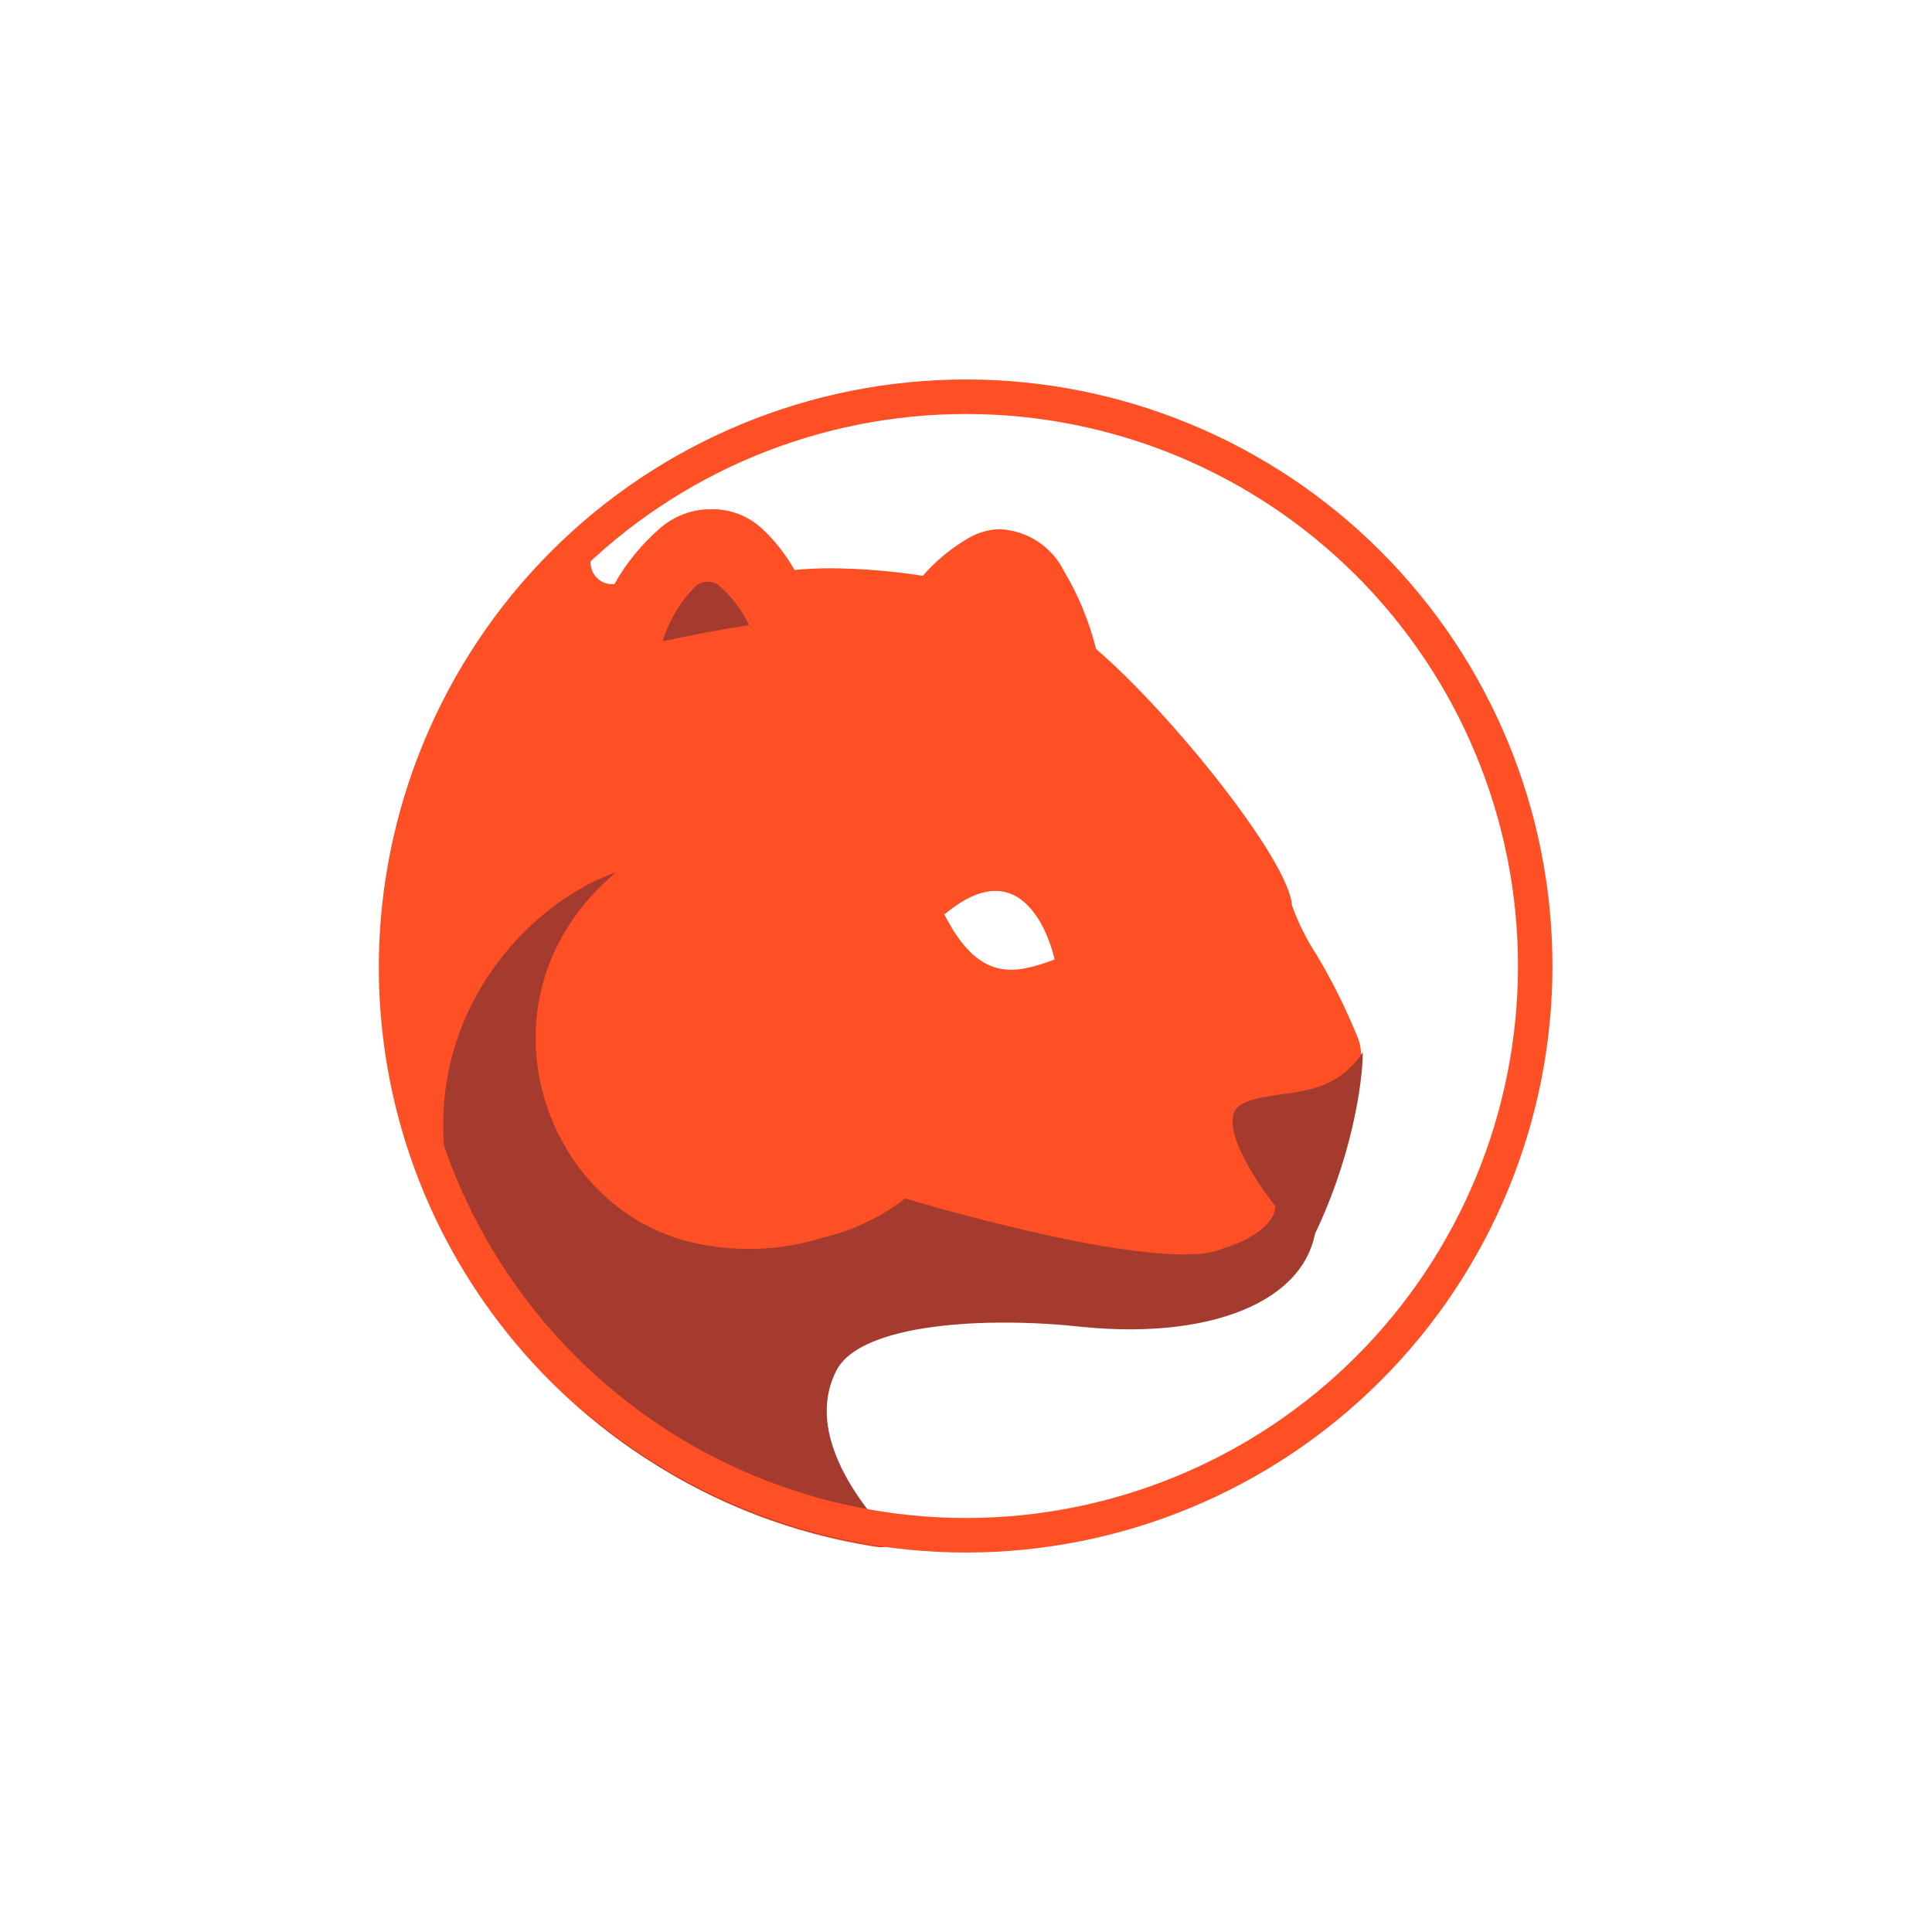 <svg width="24" height="24" viewBox="0 0 24 24" fill="none" xmlns="http://www.w3.org/2000/svg">
<path fill-rule="evenodd" clip-rule="evenodd" d="M16.033 13.684C16.431 13.642 16.693 13.607 16.834 13.376C16.877 13.3 16.902 13.215 16.906 13.128C16.911 13.041 16.895 12.954 16.86 12.874C16.718 12.527 16.551 12.189 16.358 11.867C16.232 11.674 16.129 11.467 16.05 11.25C16.016 10.689 14.55 8.863 13.616 8.062C13.53 7.723 13.401 7.402 13.221 7.102C13.148 6.951 13.036 6.823 12.897 6.73C12.757 6.637 12.596 6.584 12.428 6.574C12.283 6.574 12.146 6.617 12.021 6.69C11.811 6.814 11.623 6.969 11.464 7.153C11.083 7.093 10.701 7.063 10.32 7.059C10.17 7.059 10.02 7.067 9.87 7.08C9.767 6.9 9.643 6.737 9.493 6.592C9.321 6.42 9.086 6.322 8.837 6.326C8.601 6.322 8.37 6.412 8.194 6.566C7.971 6.763 7.778 6.994 7.633 7.256H7.581C7.529 7.252 7.479 7.232 7.438 7.199C7.396 7.166 7.366 7.122 7.35 7.072C7.333 7.022 7.331 6.969 7.345 6.918C7.359 6.868 7.387 6.823 7.427 6.789C7.427 6.789 7.281 6.514 7.221 6.566C7.221 6.57 7.204 6.566 7.196 6.557L7.178 6.553L7.153 6.579C6.312 7.324 5.656 8.254 5.235 9.295C4.814 10.337 4.641 11.462 4.728 12.582C4.815 13.702 5.161 14.786 5.738 15.75C6.315 16.714 7.107 17.531 8.053 18.137C8.898 18.685 9.848 19.05 10.843 19.209L10.937 19.221C11.023 19.23 10.988 18.879 10.988 18.879C10.642 18.836 10.323 18.669 10.091 18.409C9.858 18.149 9.728 17.813 9.724 17.464C9.7 17.125 9.801 16.789 10.008 16.519C10.215 16.249 10.513 16.064 10.847 15.999C11.117 15.939 11.393 15.911 11.67 15.913C12.154 15.926 12.638 15.973 13.114 16.059L13.513 16.119H13.547C13.744 16.149 13.95 16.17 14.138 16.183C14.224 16.192 14.323 16.192 14.413 16.192C15.381 16.192 15.921 15.806 16.208 15.476C16.278 15.395 16.326 15.298 16.349 15.194C16.372 15.09 16.368 14.982 16.339 14.88C16.31 14.777 16.256 14.684 16.181 14.607C16.107 14.531 16.014 14.475 15.913 14.443C15.782 14.421 15.664 14.353 15.581 14.25C15.497 14.148 15.454 14.018 15.458 13.886C15.462 13.861 15.471 13.838 15.484 13.817C15.499 13.796 15.518 13.779 15.54 13.765C15.562 13.752 15.587 13.743 15.613 13.74C15.751 13.719 15.889 13.7 16.028 13.684H16.033ZM11.73 11.357C12.158 12.201 12.596 12.107 13.101 11.919C13.101 11.919 12.801 10.461 11.73 11.361V11.357Z" fill="#FF4F24"/>
<path d="M16.355 15.111C16.355 16.093 15.163 16.654 13.44 16.483C12.283 16.354 10.693 16.431 10.389 17.027C9.875 18.038 11.199 19.191 11.139 19.187C11.036 19.178 11.045 19.23 10.942 19.217L10.847 19.2C9.72 19.023 8.651 18.581 7.727 17.91C6.952 17.352 6.331 16.606 5.923 15.741C4.693 13.071 6.459 11.241 7.65 10.838C5.846 12.36 6.707 14.94 8.525 15.415C9.082 15.561 9.677 15.548 10.226 15.373C10.599 15.287 10.946 15.116 11.246 14.888C11.246 14.888 14.057 15.741 15.039 15.557C15.099 15.544 15.155 15.523 15.206 15.505C15.789 15.321 16.063 14.948 15.635 14.704H15.622L15.66 14.678C15.81 14.575 16.355 14.263 16.355 15.107V15.111ZM9.305 7.765C8.945 7.821 8.555 7.894 8.233 7.967C8.311 7.701 8.457 7.46 8.657 7.268C8.695 7.243 8.739 7.228 8.785 7.227C8.83 7.225 8.875 7.237 8.915 7.26C9.082 7.401 9.215 7.573 9.305 7.765Z" fill="#A53A2F"/>
<path fill-rule="evenodd" clip-rule="evenodd" d="M12 18.857C13.818 18.857 15.562 18.135 16.848 16.849C18.134 15.563 18.857 13.819 18.857 12C18.857 10.181 18.134 8.437 16.848 7.151C15.562 5.865 13.818 5.143 12 5.143C10.181 5.143 8.437 5.865 7.151 7.151C5.865 8.437 5.142 10.181 5.142 12C5.142 13.819 5.865 15.563 7.151 16.849C8.437 18.135 10.181 18.857 12 18.857ZM12 19.286C13.932 19.286 15.785 18.518 17.151 17.152C18.518 15.786 19.285 13.932 19.285 12C19.285 10.068 18.518 8.215 17.151 6.848C15.785 5.482 13.932 4.714 12 4.714C10.067 4.714 8.214 5.482 6.848 6.848C5.481 8.215 4.714 10.068 4.714 12C4.714 13.932 5.481 15.786 6.848 17.152C8.214 18.518 10.067 19.286 12 19.286Z" fill="#FF4F24"/>
<path d="M15.429 13.714C15.086 13.886 15.57 14.644 15.857 15L16.286 15.428C16.8 14.4 16.929 13.427 16.929 13.071C16.5 13.714 15.857 13.5 15.429 13.714Z" fill="#A53A2F"/>
</svg>
